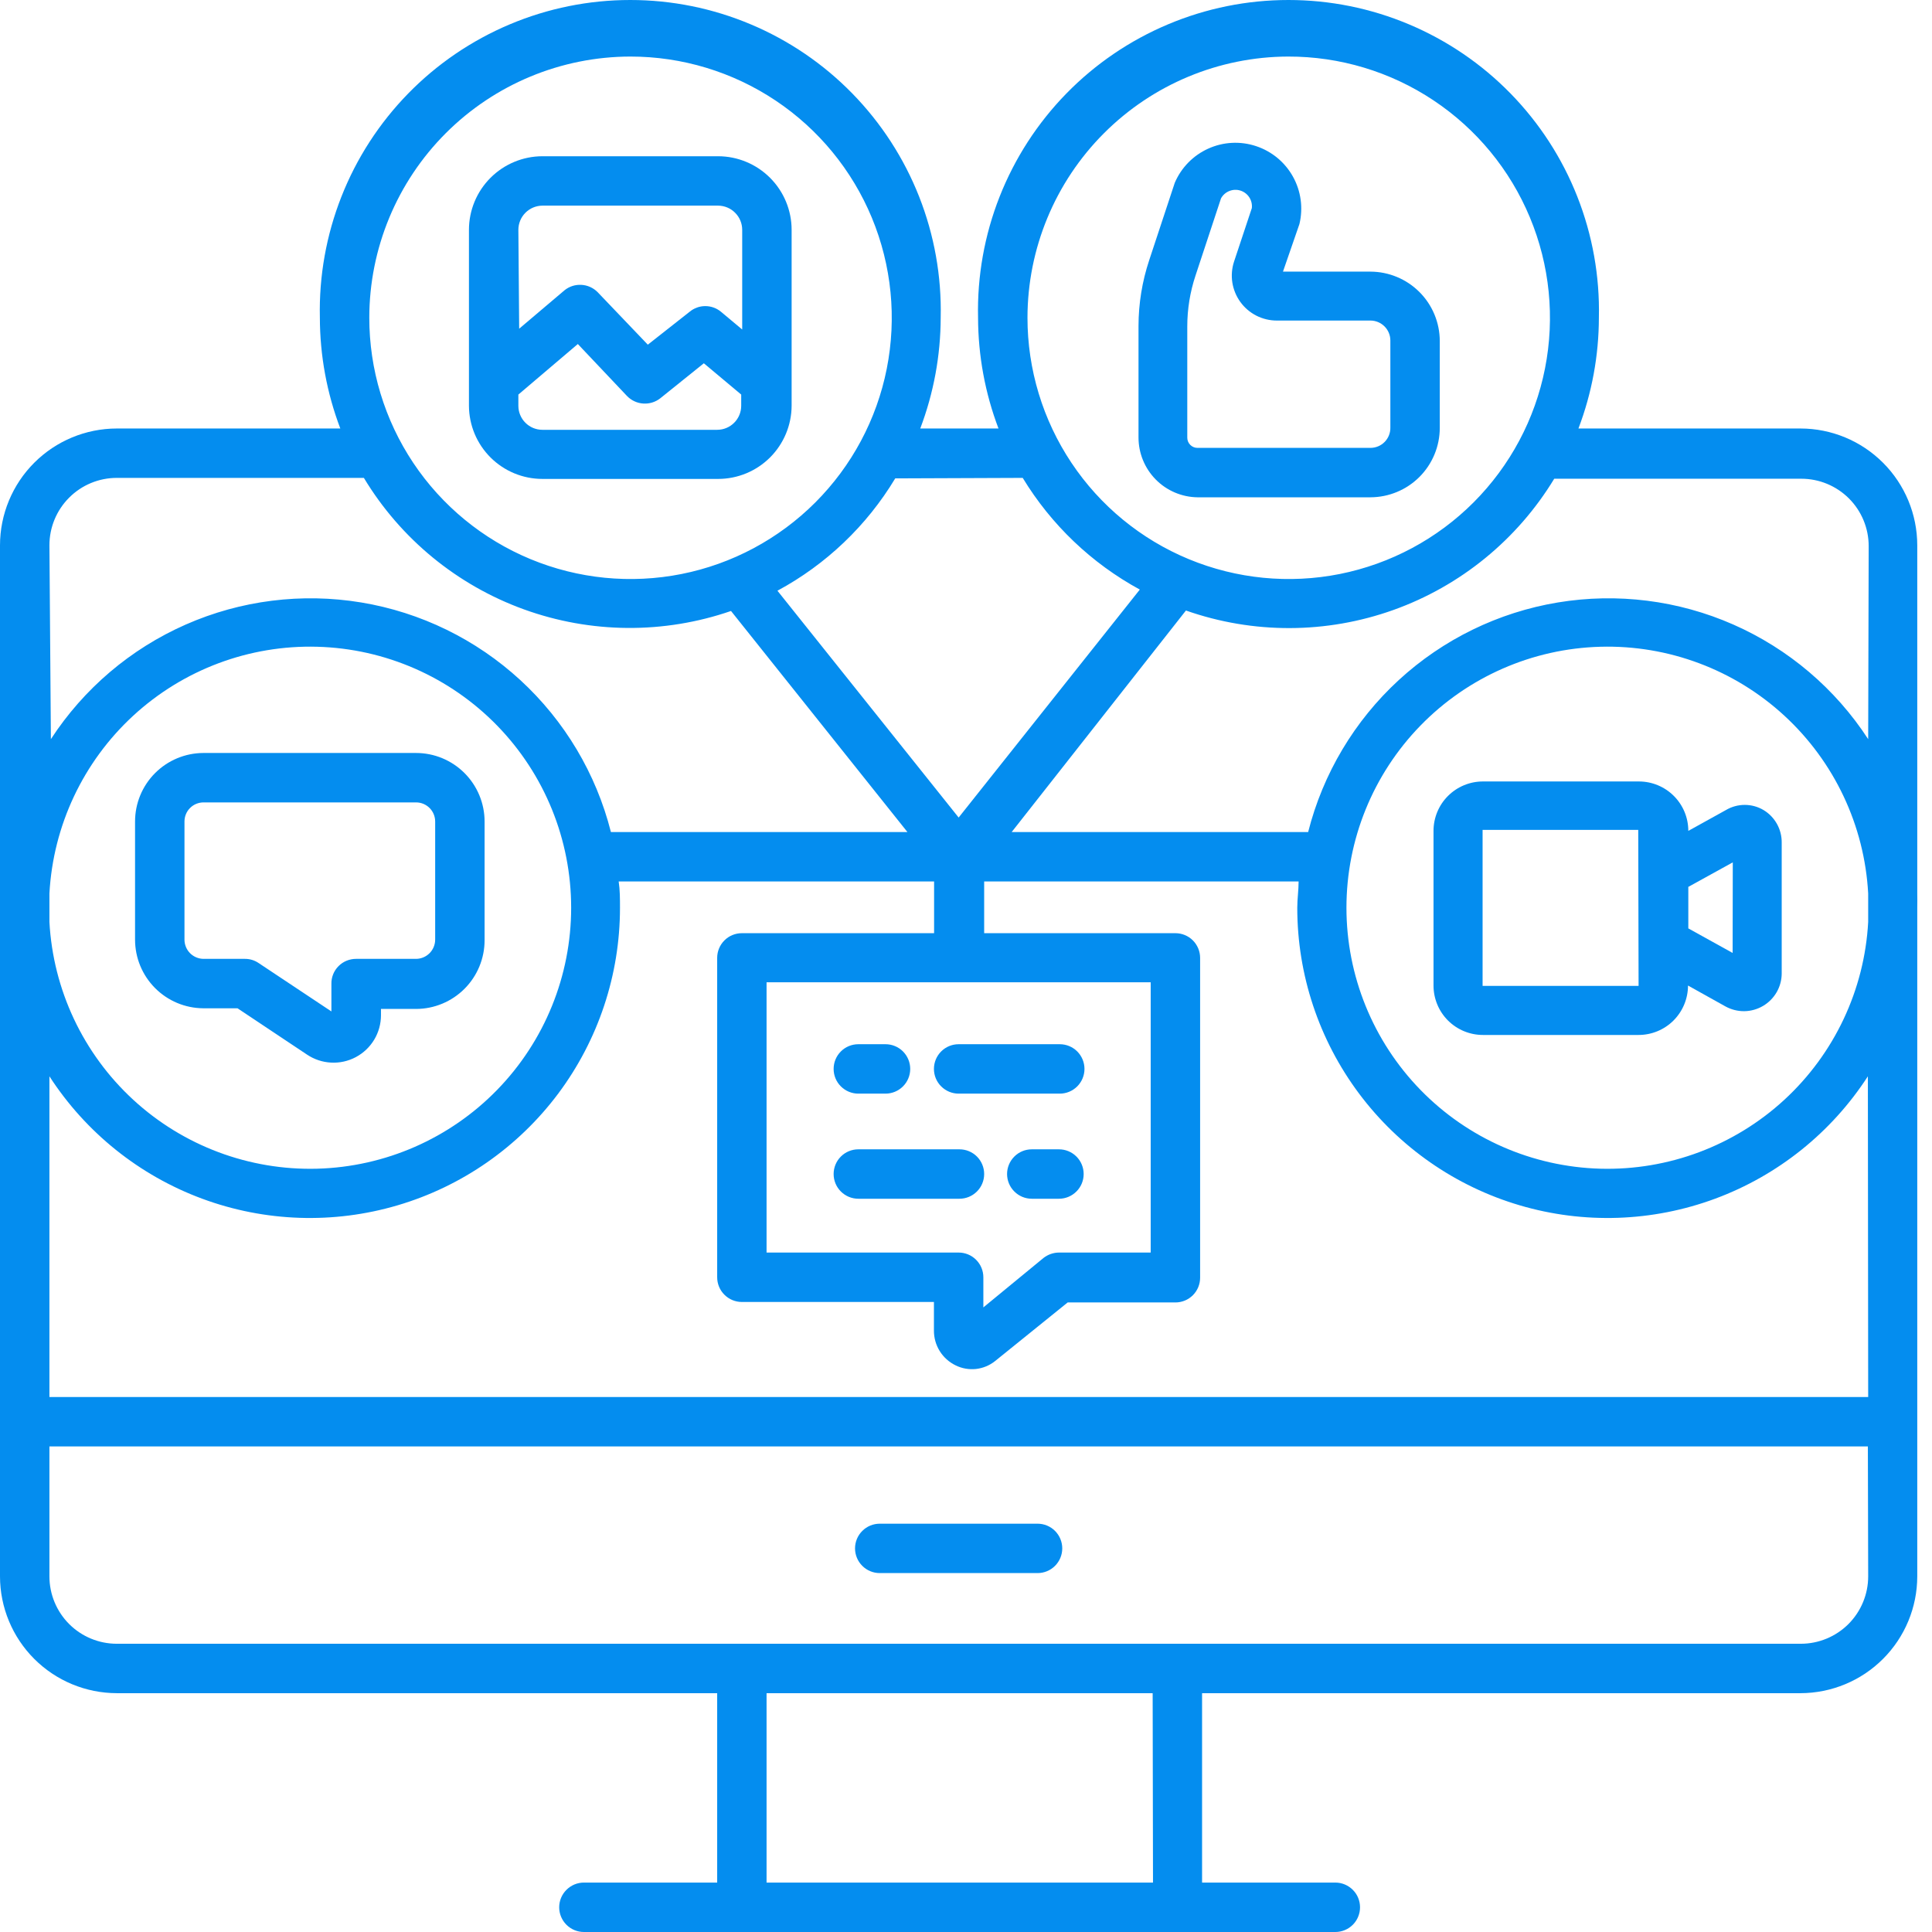 <svg xmlns="http://www.w3.org/2000/svg" width="62" height="62" viewBox="0 0 62 62" fill="none"><path d="M28.232 50.482H33.296C33.507 50.482 33.708 50.399 33.857 50.25C34.005 50.101 34.089 49.9 34.089 49.689C34.089 49.479 34.005 49.277 33.857 49.129C33.708 48.98 33.507 48.897 33.296 48.897H28.232C28.022 48.897 27.82 48.98 27.672 49.129C27.523 49.277 27.439 49.479 27.439 49.689C27.439 49.9 27.523 50.101 27.672 50.25C27.82 50.399 28.022 50.482 28.232 50.482Z" fill="#048DEF"></path><path d="M33.983 36.883H33.111C32.901 36.883 32.699 36.966 32.551 37.115C32.402 37.264 32.318 37.465 32.318 37.676C32.318 37.886 32.402 38.088 32.551 38.236C32.699 38.385 32.901 38.469 33.111 38.469H33.983C34.194 38.469 34.395 38.385 34.544 38.236C34.693 38.088 34.776 37.886 34.776 37.676C34.776 37.465 34.693 37.264 34.544 37.115C34.395 36.966 34.194 36.883 33.983 36.883Z" fill="#048DEF"></path><path d="M30.79 36.883H27.545C27.334 36.883 27.133 36.966 26.984 37.115C26.835 37.264 26.752 37.465 26.752 37.676C26.752 37.886 26.835 38.088 26.984 38.236C27.133 38.385 27.334 38.469 27.545 38.469H30.79C31.001 38.469 31.202 38.385 31.351 38.236C31.5 38.088 31.583 37.886 31.583 37.676C31.583 37.465 31.5 37.264 31.351 37.115C31.202 36.966 31.001 36.883 30.79 36.883Z" fill="#048DEF"></path><path d="M61.527 28.673V17.498C61.526 16.505 61.131 15.552 60.428 14.85C59.726 14.147 58.773 13.752 57.78 13.751H50.654C51.086 12.614 51.308 11.409 51.31 10.193C51.34 8.866 51.105 7.546 50.618 6.31C50.132 5.075 49.403 3.95 48.475 3C47.547 2.05 46.438 1.296 45.215 0.781C43.991 0.265 42.676 0 41.349 0C40.021 0 38.706 0.265 37.483 0.781C36.259 1.296 35.15 2.05 34.222 3C33.294 3.95 32.566 5.075 32.079 6.31C31.592 7.546 31.357 8.866 31.387 10.193C31.39 11.409 31.611 12.614 32.043 13.751H29.532C29.963 12.614 30.185 11.409 30.188 10.193C30.218 8.866 29.983 7.546 29.496 6.31C29.009 5.075 28.28 3.95 27.352 3C26.424 2.05 25.316 1.296 24.092 0.781C22.869 0.265 21.554 0 20.226 0C18.898 0 17.584 0.265 16.36 0.781C15.137 1.296 14.028 2.05 13.1 3C12.172 3.95 11.443 5.075 10.957 6.31C10.47 7.546 10.235 8.866 10.265 10.193C10.267 11.409 10.489 12.614 10.921 13.751H3.748C2.754 13.752 1.802 14.147 1.099 14.85C0.397 15.552 0.001 16.505 0 17.498C0 33.049 0 13.127 0 50.588C0.001 51.581 0.397 52.534 1.099 53.236C1.802 53.939 2.754 54.334 3.748 54.336H23.015V60.414H18.738C18.528 60.414 18.326 60.498 18.178 60.647C18.029 60.795 17.945 60.997 17.945 61.207C17.945 61.417 18.029 61.619 18.178 61.768C18.326 61.916 18.528 62 18.738 62H42.852C43.063 62 43.264 61.916 43.413 61.768C43.562 61.619 43.645 61.417 43.645 61.207C43.645 60.997 43.562 60.795 43.413 60.647C43.264 60.498 43.063 60.414 42.852 60.414H38.576V54.336H57.78C58.773 54.334 59.726 53.939 60.428 53.236C61.131 52.534 61.526 51.581 61.527 50.588V29.587C61.527 29.434 61.527 29.286 61.527 29.133C61.527 28.979 61.533 28.826 61.527 28.673ZM41.335 1.815C42.995 1.811 44.618 2.299 45.999 3.218C47.381 4.137 48.459 5.445 49.096 6.977C49.734 8.509 49.903 10.195 49.581 11.823C49.26 13.451 48.462 14.947 47.29 16.121C46.118 17.295 44.624 18.095 42.997 18.42C41.37 18.744 39.683 18.579 38.15 17.944C36.617 17.31 35.306 16.234 34.385 14.854C33.464 13.475 32.972 11.852 32.973 10.193C32.976 7.975 33.857 5.848 35.425 4.278C36.992 2.708 39.117 1.822 41.335 1.815ZM32.82 15.336C33.735 16.842 35.031 18.078 36.578 18.92L30.764 26.236L24.949 18.957C26.509 18.116 27.815 16.871 28.729 15.352L32.82 15.336ZM30.764 40.196H24.6V31.522H36.927V40.196H33.983C33.802 40.197 33.628 40.259 33.486 40.37L31.557 41.956V40.989C31.557 40.778 31.473 40.577 31.324 40.428C31.176 40.279 30.974 40.196 30.764 40.196ZM20.229 1.815C21.887 1.814 23.509 2.305 24.889 3.226C26.268 4.147 27.343 5.456 27.979 6.988C28.614 8.52 28.78 10.206 28.457 11.833C28.134 13.46 27.335 14.954 26.162 16.127C24.989 17.299 23.495 18.098 21.869 18.421C20.242 18.744 18.556 18.578 17.024 17.943C15.492 17.308 14.182 16.232 13.261 14.853C12.341 13.473 11.85 11.852 11.851 10.193C11.854 7.972 12.737 5.843 14.308 4.272C15.879 2.702 18.008 1.818 20.229 1.815ZM1.586 17.498C1.586 16.925 1.814 16.375 2.219 15.97C2.624 15.564 3.174 15.336 3.748 15.336H11.677C12.855 17.289 14.668 18.778 16.812 19.555C18.957 20.332 21.302 20.351 23.459 19.607L29.12 26.701H19.605C19.131 24.827 18.12 23.133 16.697 21.824C15.274 20.516 13.501 19.65 11.594 19.334C9.687 19.018 7.729 19.264 5.96 20.043C4.191 20.822 2.688 22.1 1.633 23.72L1.586 17.498ZM1.586 28.673C1.705 26.494 2.67 24.447 4.275 22.968C5.88 21.489 7.998 20.695 10.18 20.755C12.362 20.814 14.434 21.723 15.956 23.287C17.478 24.851 18.329 26.948 18.329 29.13C18.329 31.312 17.478 33.409 15.956 34.973C14.434 36.537 12.362 37.445 10.18 37.505C7.998 37.564 5.88 36.77 4.275 35.292C2.67 33.813 1.705 31.766 1.586 29.587V28.673ZM37.001 60.414H24.6V54.336H36.99L37.001 60.414ZM59.952 50.588C59.952 51.161 59.724 51.711 59.319 52.117C58.913 52.522 58.364 52.75 57.79 52.75H3.748C3.174 52.75 2.624 52.522 2.219 52.117C1.814 51.711 1.586 51.161 1.586 50.588V46.417H59.942L59.952 50.588ZM59.952 44.831H1.586V34.54C2.753 36.343 4.471 37.721 6.486 38.467C8.5 39.213 10.702 39.288 12.762 38.679C14.822 38.071 16.63 36.812 17.916 35.092C19.201 33.371 19.896 31.281 19.896 29.133C19.896 28.847 19.896 28.562 19.854 28.287H29.976V29.947H23.808C23.597 29.947 23.395 30.03 23.247 30.179C23.098 30.328 23.015 30.529 23.015 30.739V40.989C23.015 41.199 23.098 41.401 23.247 41.549C23.395 41.698 23.597 41.782 23.808 41.782H29.971V42.696C29.969 42.93 30.033 43.159 30.157 43.358C30.28 43.556 30.458 43.715 30.669 43.817C30.87 43.916 31.096 43.956 31.32 43.932C31.544 43.907 31.756 43.82 31.932 43.679L34.263 41.797H37.72C37.93 41.797 38.132 41.714 38.281 41.565C38.429 41.416 38.513 41.215 38.513 41.005V30.739C38.513 30.529 38.429 30.328 38.281 30.179C38.132 30.03 37.93 29.947 37.72 29.947H31.583V28.287H41.674C41.674 28.562 41.631 28.847 41.631 29.133C41.631 31.281 42.326 33.371 43.612 35.092C44.898 36.812 46.706 38.071 48.766 38.679C50.826 39.288 53.027 39.213 55.042 38.467C57.056 37.721 58.775 36.343 59.942 34.54L59.952 44.831ZM59.952 29.587C59.833 31.766 58.868 33.813 57.263 35.292C55.658 36.77 53.539 37.564 51.358 37.505C49.176 37.445 47.104 36.537 45.582 34.973C44.06 33.409 43.209 31.312 43.209 29.13C43.209 26.948 44.06 24.851 45.582 23.287C47.104 21.723 49.176 20.814 51.358 20.755C53.539 20.695 55.658 21.489 57.263 22.968C58.868 24.447 59.833 26.494 59.952 28.673V29.587ZM59.952 23.72C58.898 22.1 57.394 20.822 55.625 20.043C53.856 19.264 51.898 19.018 49.991 19.334C48.084 19.65 46.311 20.516 44.888 21.824C43.465 23.133 42.455 24.827 41.98 26.701H32.466L38.058 19.592C40.214 20.35 42.566 20.344 44.718 19.574C46.87 18.804 48.692 17.317 49.877 15.363H57.806C58.38 15.363 58.929 15.591 59.335 15.996C59.74 16.401 59.968 16.951 59.968 17.525L59.952 23.72Z" fill="#048DEF"></path><path d="M27.545 35.096H28.417C28.627 35.096 28.829 35.012 28.978 34.863C29.126 34.715 29.21 34.513 29.21 34.303C29.21 34.092 29.126 33.891 28.978 33.742C28.829 33.593 28.627 33.51 28.417 33.51H27.545C27.334 33.51 27.133 33.593 26.984 33.742C26.835 33.891 26.752 34.092 26.752 34.303C26.752 34.513 26.835 34.715 26.984 34.863C27.133 35.012 27.334 35.096 27.545 35.096Z" fill="#048DEF"></path><path d="M30.764 35.096H34.009C34.219 35.096 34.421 35.012 34.57 34.863C34.718 34.715 34.802 34.513 34.802 34.303C34.802 34.092 34.718 33.891 34.57 33.742C34.421 33.593 34.219 33.51 34.009 33.51H30.764C30.553 33.51 30.352 33.593 30.203 33.742C30.054 33.891 29.971 34.092 29.971 34.303C29.971 34.513 30.054 34.715 30.203 34.863C30.352 35.012 30.553 35.096 30.764 35.096Z" fill="#048DEF"></path><path d="M38.428 15.959H43.979C44.568 15.957 45.134 15.723 45.551 15.306C45.968 14.889 46.203 14.323 46.204 13.734V10.943C46.203 10.353 45.968 9.788 45.551 9.371C45.134 8.954 44.568 8.719 43.979 8.717H41.172L41.7 7.19C41.824 6.674 41.75 6.131 41.492 5.668C41.234 5.204 40.811 4.855 40.307 4.689C39.804 4.522 39.256 4.551 38.773 4.77C38.29 4.988 37.907 5.38 37.699 5.868L36.88 8.347C36.653 9.029 36.537 9.743 36.536 10.462V14.035C36.535 14.54 36.733 15.026 37.087 15.386C37.441 15.746 37.923 15.952 38.428 15.959ZM38.101 10.472C38.101 9.919 38.191 9.369 38.365 8.844L39.184 6.365C39.243 6.258 39.337 6.175 39.451 6.13C39.564 6.084 39.69 6.079 39.806 6.116C39.923 6.153 40.023 6.229 40.09 6.331C40.157 6.433 40.186 6.556 40.173 6.677L39.602 8.395C39.531 8.611 39.512 8.842 39.547 9.067C39.583 9.292 39.67 9.505 39.804 9.69C39.938 9.875 40.113 10.025 40.316 10.129C40.519 10.232 40.743 10.287 40.971 10.287H43.979C44.148 10.287 44.311 10.355 44.431 10.475C44.551 10.595 44.618 10.757 44.618 10.927V13.718C44.62 13.803 44.605 13.888 44.574 13.967C44.543 14.047 44.496 14.119 44.437 14.18C44.377 14.241 44.306 14.29 44.227 14.323C44.148 14.356 44.064 14.373 43.979 14.373H38.428C38.342 14.373 38.258 14.339 38.197 14.277C38.135 14.216 38.101 14.132 38.101 14.045V10.472Z" fill="#048DEF"></path><path d="M17.406 15.369H23.046C23.67 15.369 24.268 15.122 24.71 14.682C25.151 14.242 25.401 13.645 25.404 13.022V7.376C25.404 6.751 25.156 6.151 24.714 5.708C24.272 5.265 23.672 5.015 23.046 5.014H17.406C16.781 5.015 16.181 5.265 15.739 5.708C15.297 6.151 15.049 6.751 15.049 7.376V13.022C15.052 13.645 15.301 14.242 15.743 14.682C16.185 15.122 16.783 15.369 17.406 15.369ZM16.635 7.376C16.635 7.171 16.716 6.974 16.86 6.829C17.005 6.683 17.201 6.601 17.406 6.599H23.046C23.252 6.601 23.448 6.683 23.592 6.829C23.737 6.974 23.818 7.171 23.818 7.376V10.574L23.136 10.004C22.995 9.887 22.817 9.823 22.634 9.823C22.451 9.823 22.273 9.887 22.132 10.004L20.789 11.061L19.172 9.369C19.033 9.232 18.848 9.15 18.653 9.141C18.458 9.131 18.266 9.193 18.115 9.316L16.661 10.548L16.635 7.376ZM16.635 12.662L18.543 11.04L20.128 12.715C20.266 12.854 20.449 12.938 20.644 12.95C20.839 12.963 21.032 12.904 21.186 12.784L22.587 11.658L23.786 12.662V13.022C23.786 13.226 23.705 13.423 23.56 13.567C23.416 13.712 23.219 13.793 23.015 13.793H17.406C17.202 13.793 17.005 13.712 16.861 13.567C16.716 13.423 16.635 13.226 16.635 13.022V12.662Z" fill="#048DEF"></path><path d="M56.59 25.993C56.408 25.886 56.201 25.83 55.991 25.83C55.78 25.83 55.573 25.886 55.391 25.993L54.18 26.664C54.18 26.243 54.013 25.84 53.716 25.543C53.418 25.245 53.015 25.078 52.594 25.078H47.589C47.168 25.078 46.765 25.245 46.467 25.543C46.17 25.84 46.003 26.243 46.003 26.664V31.627C46.003 32.048 46.17 32.451 46.467 32.749C46.765 33.046 47.168 33.213 47.589 33.213H52.584C53.004 33.213 53.408 33.046 53.705 32.749C54.002 32.451 54.17 32.048 54.17 31.627L55.375 32.299C55.559 32.4 55.767 32.452 55.978 32.45C56.188 32.447 56.395 32.389 56.577 32.282C56.758 32.176 56.909 32.024 57.015 31.841C57.12 31.659 57.176 31.452 57.177 31.241V27.039C57.179 26.829 57.126 26.621 57.023 26.438C56.92 26.254 56.771 26.101 56.59 25.993ZM52.584 31.638H47.578V26.632H52.573L52.584 31.638ZM55.602 30.581L54.18 29.793V28.461L55.607 27.674L55.602 30.581Z" fill="#048DEF"></path><path d="M6.522 32.357H7.622L9.852 33.843C10.082 33.997 10.348 34.086 10.624 34.1C10.9 34.115 11.175 34.054 11.419 33.924C11.663 33.794 11.867 33.6 12.009 33.364C12.151 33.127 12.226 32.855 12.226 32.579V32.378H13.352C13.935 32.377 14.495 32.144 14.907 31.731C15.319 31.318 15.551 30.758 15.551 30.174V26.363C15.551 25.78 15.319 25.221 14.906 24.808C14.494 24.396 13.935 24.164 13.352 24.164H6.522C5.941 24.167 5.384 24.4 4.974 24.812C4.564 25.224 4.334 25.782 4.334 26.363V30.153C4.334 30.735 4.564 31.293 4.974 31.706C5.384 32.119 5.94 32.353 6.522 32.357ZM5.92 26.363C5.92 26.2 5.984 26.044 6.099 25.929C6.214 25.814 6.37 25.75 6.533 25.75H13.352C13.514 25.75 13.67 25.814 13.785 25.929C13.9 26.044 13.965 26.2 13.965 26.363V30.153C13.965 30.316 13.9 30.473 13.786 30.588C13.671 30.704 13.515 30.77 13.352 30.771H11.428C11.323 30.771 11.219 30.791 11.122 30.831C11.025 30.871 10.937 30.93 10.864 31.004C10.79 31.078 10.731 31.166 10.692 31.264C10.653 31.361 10.633 31.465 10.635 31.57V32.458L8.298 30.904C8.169 30.816 8.016 30.77 7.86 30.771H6.522C6.361 30.767 6.208 30.7 6.095 30.585C5.983 30.469 5.92 30.314 5.92 30.153V26.363Z" fill="#048DEF"></path></svg>